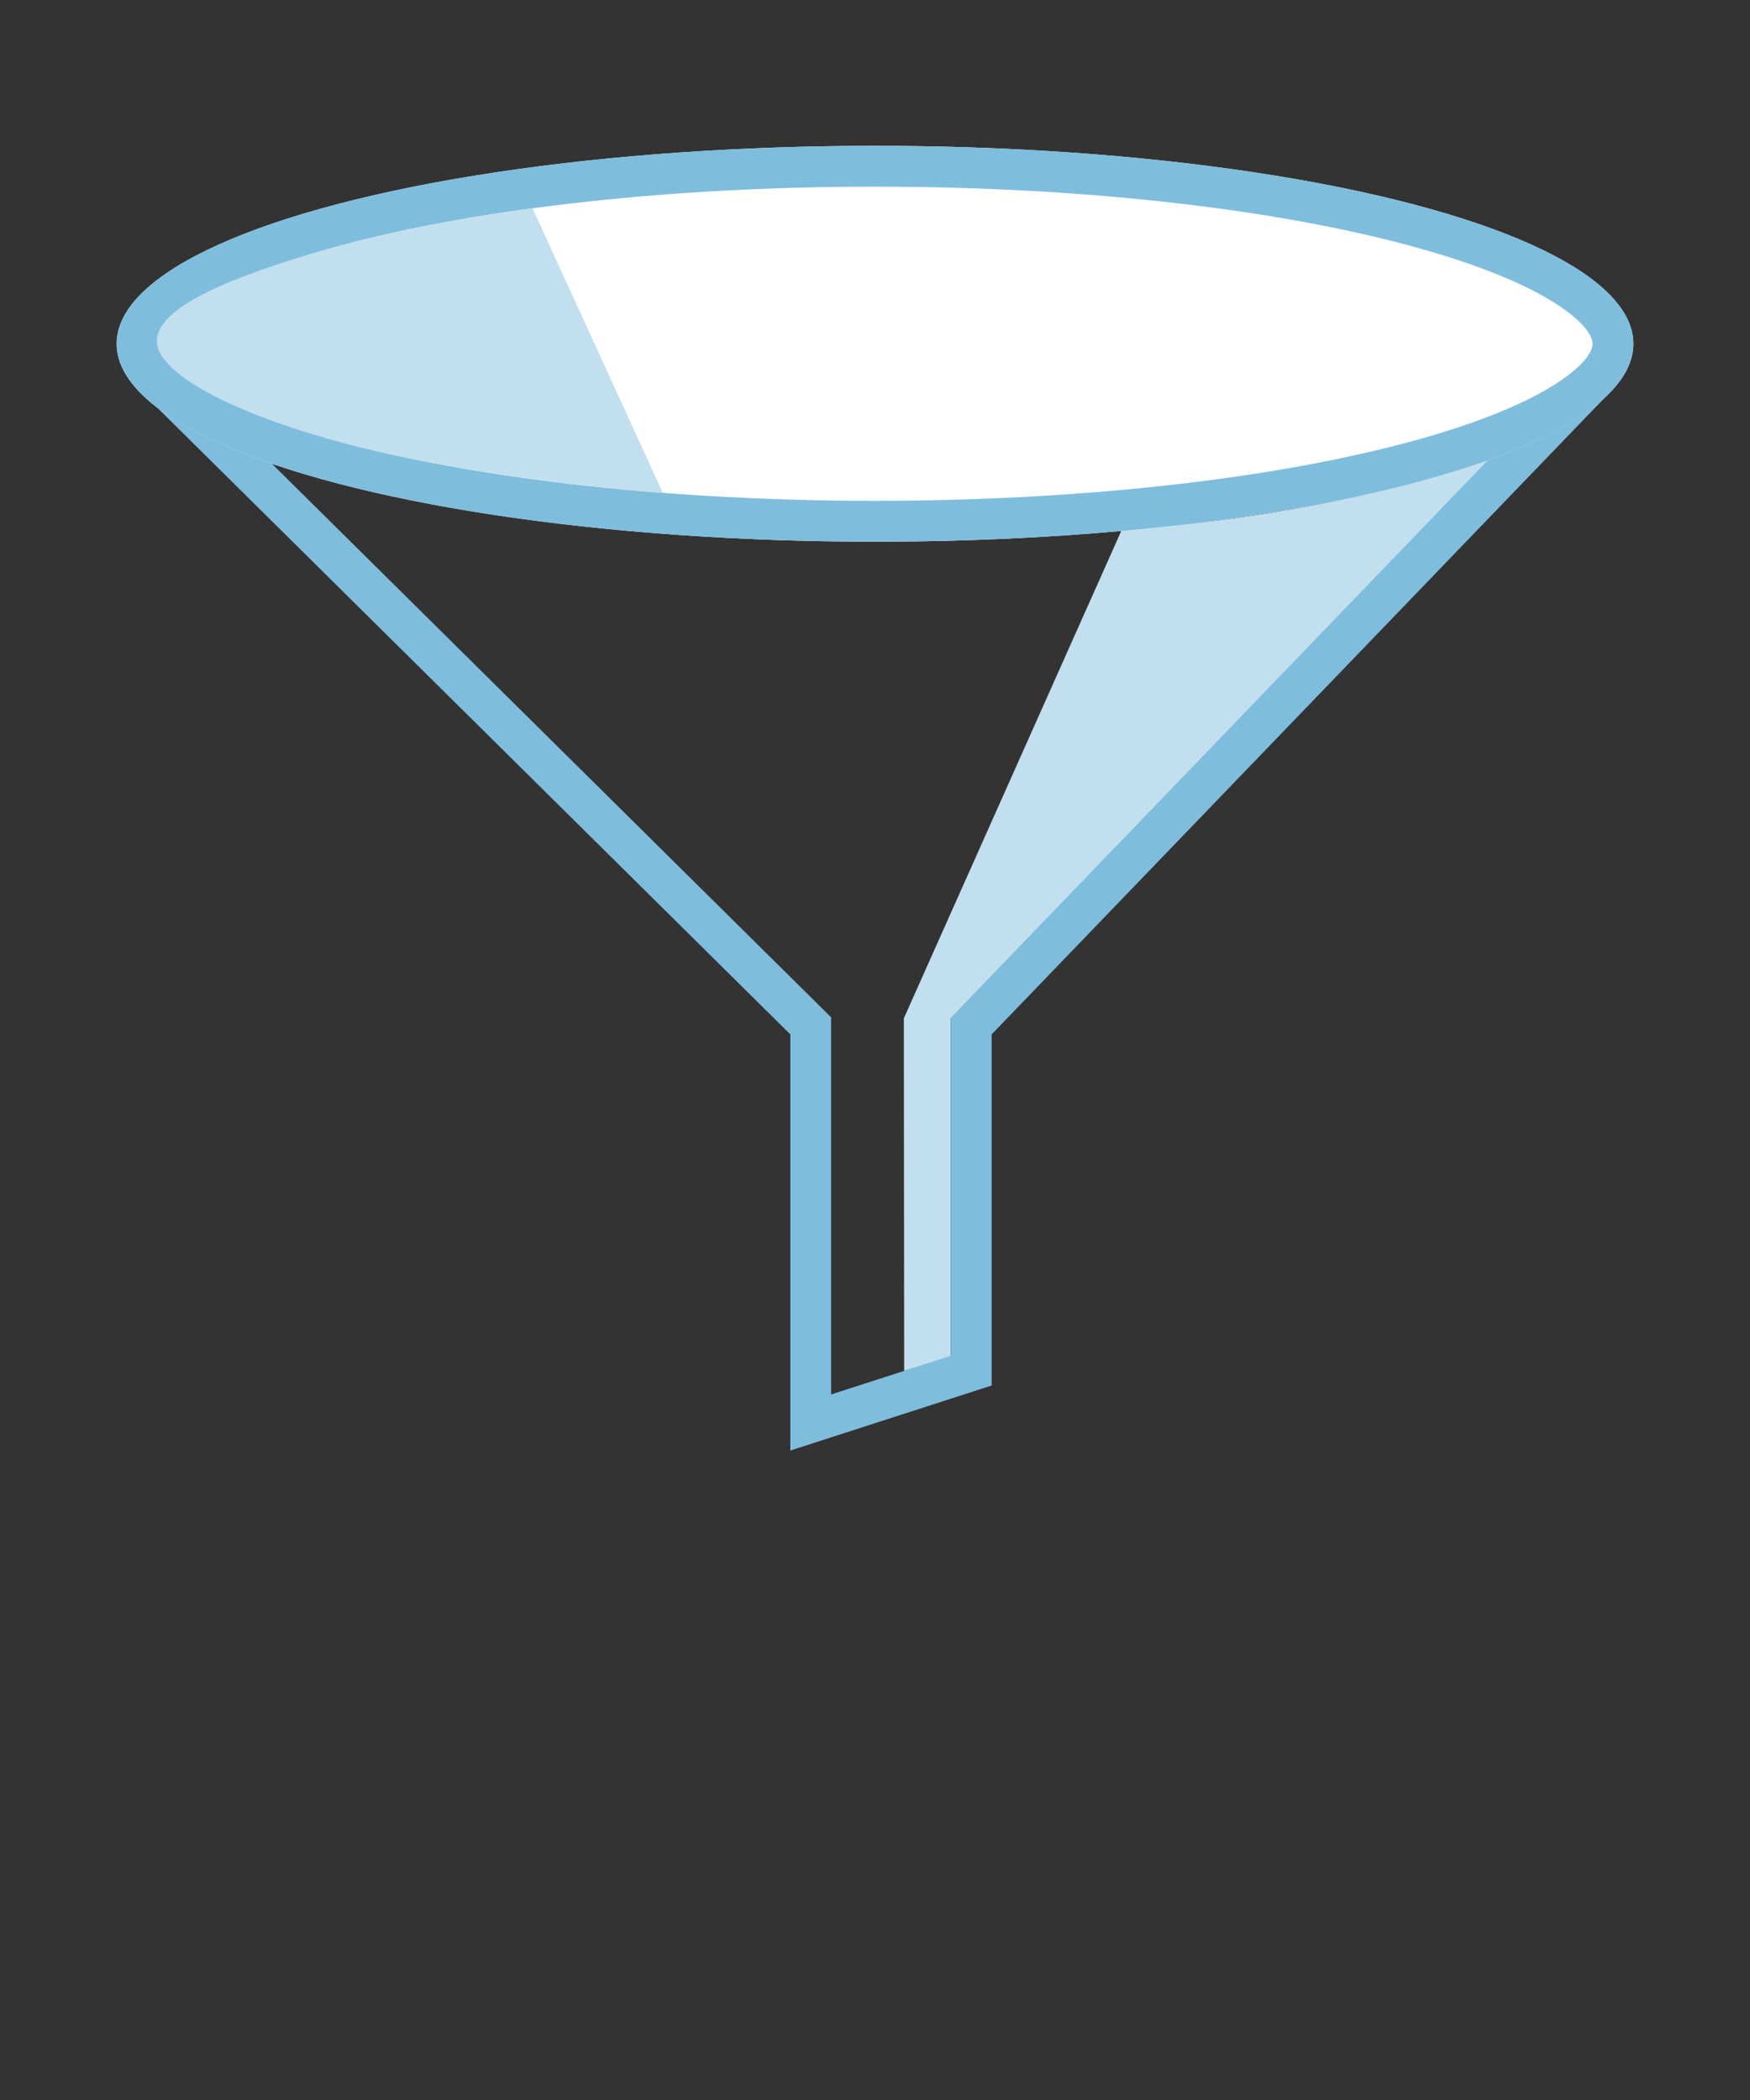 <svg viewBox="0 0 60 72" version="1.1" xmlns="http://www.w3.org/2000/svg" xmlns:xlink="http://www.w3.org/1999/xlink">
    <rect x="0" y="0" width="60" height="72" fill="#333333" stroke="none"/>
    <defs>
        <ellipse id="path-1" cx="30" cy="61.767" rx="15.451" ry="4.733"></ellipse>
        <mask id="mask-2" maskContentUnits="userSpaceOnUse" maskUnits="objectBoundingBox" x="0" y="0" width="30.903" height="9.467" fill="white">
            <use xlink:href="#path-1"></use>
        </mask>
    </defs>
    <g id="Page-1" stroke="none" stroke-width="1" fill="none" fill-rule="evenodd">
        <g id="Artboard">
            <use id="Oval-10" stroke="#C1DFEF" mask="url(#mask-2)" stroke-width="2.8" stroke-linecap="square" stroke-dasharray="3,6,3,5" xlink:href="#path-1"></use>
            <path d="M38.461,18.164 L30.989,34.914 L31,47 L32.598,46.517 L32.598,34.914 L51.067,15.756 C51.067,15.756 48.63,16.654 44.963,17.339 C41.296,18.024 38.461,18.164 38.461,18.164 Z" id="Path-195" fill="#C1DFEF"></path>
            <path d="M4.746,12.566 L4.621,12.161 L5.352,11.163 L5.776,11.16 L6.209,12.557 L4.746,12.566 Z M6.209,12.557 L6.325,12.932 L28.496,34.88 L28.496,47.81 L32.6,46.484 L32.6,34.899 L53.973,12.704 L53.973,12.269 L6.209,12.557 Z M55.373,10.86 L55.373,13.268 L34,35.464 L34,47.503 L27.096,49.733 L27.096,35.464 L5.092,13.681 L4.313,11.169 L55.373,10.86 Z" id="Path-149" fill="#7FBDDD"></path>
            <ellipse id="Oval-9" fill="#FFFFFF" cx="30" cy="11.786" rx="26" ry="6.786"></ellipse>
            <path d="M30,17.171 C36.877,17.171 43.311,16.461 48.031,15.229 C50.278,14.643 52.051,13.958 53.222,13.235 C54.194,12.636 54.6,12.118 54.6,11.786 C54.6,11.454 54.194,10.936 53.222,10.336 C52.051,9.613 50.278,8.928 48.031,8.342 C43.311,7.11 36.877,6.4 30,6.4 C23.123,6.4 16.689,7.11 11.969,8.342 C9.722,8.928 7.949,9.613 6.778,10.336 C5.806,10.936 5.4,11.454 5.4,11.786 C5.4,12.118 5.806,12.636 6.778,13.235 C7.949,13.958 9.722,14.643 11.969,15.229 C16.689,16.461 23.123,17.171 30,17.171 Z M30,18.571 C15.641,18.571 4,15.533 4,11.786 C4,8.038 15.641,5 30,5 C44.359,5 56,8.038 56,11.786 C56,15.533 44.359,18.571 30,18.571 Z" id="Oval-9-Copy" fill="#7FBDDD"></path>
            <path d="M18.261,7.146 L22.727,16.905 C22.727,16.905 15.301,16.391 10.276,14.751 C5.251,13.111 5.38,11.828 5.38,11.688 C5.38,10.483 8.166,9.419 11.115,8.573 C14.549,7.588 18.261,7.146 18.261,7.146 Z" id="Path-196" fill="#C1DFEF"></path>
        </g>
    </g>
</svg>
